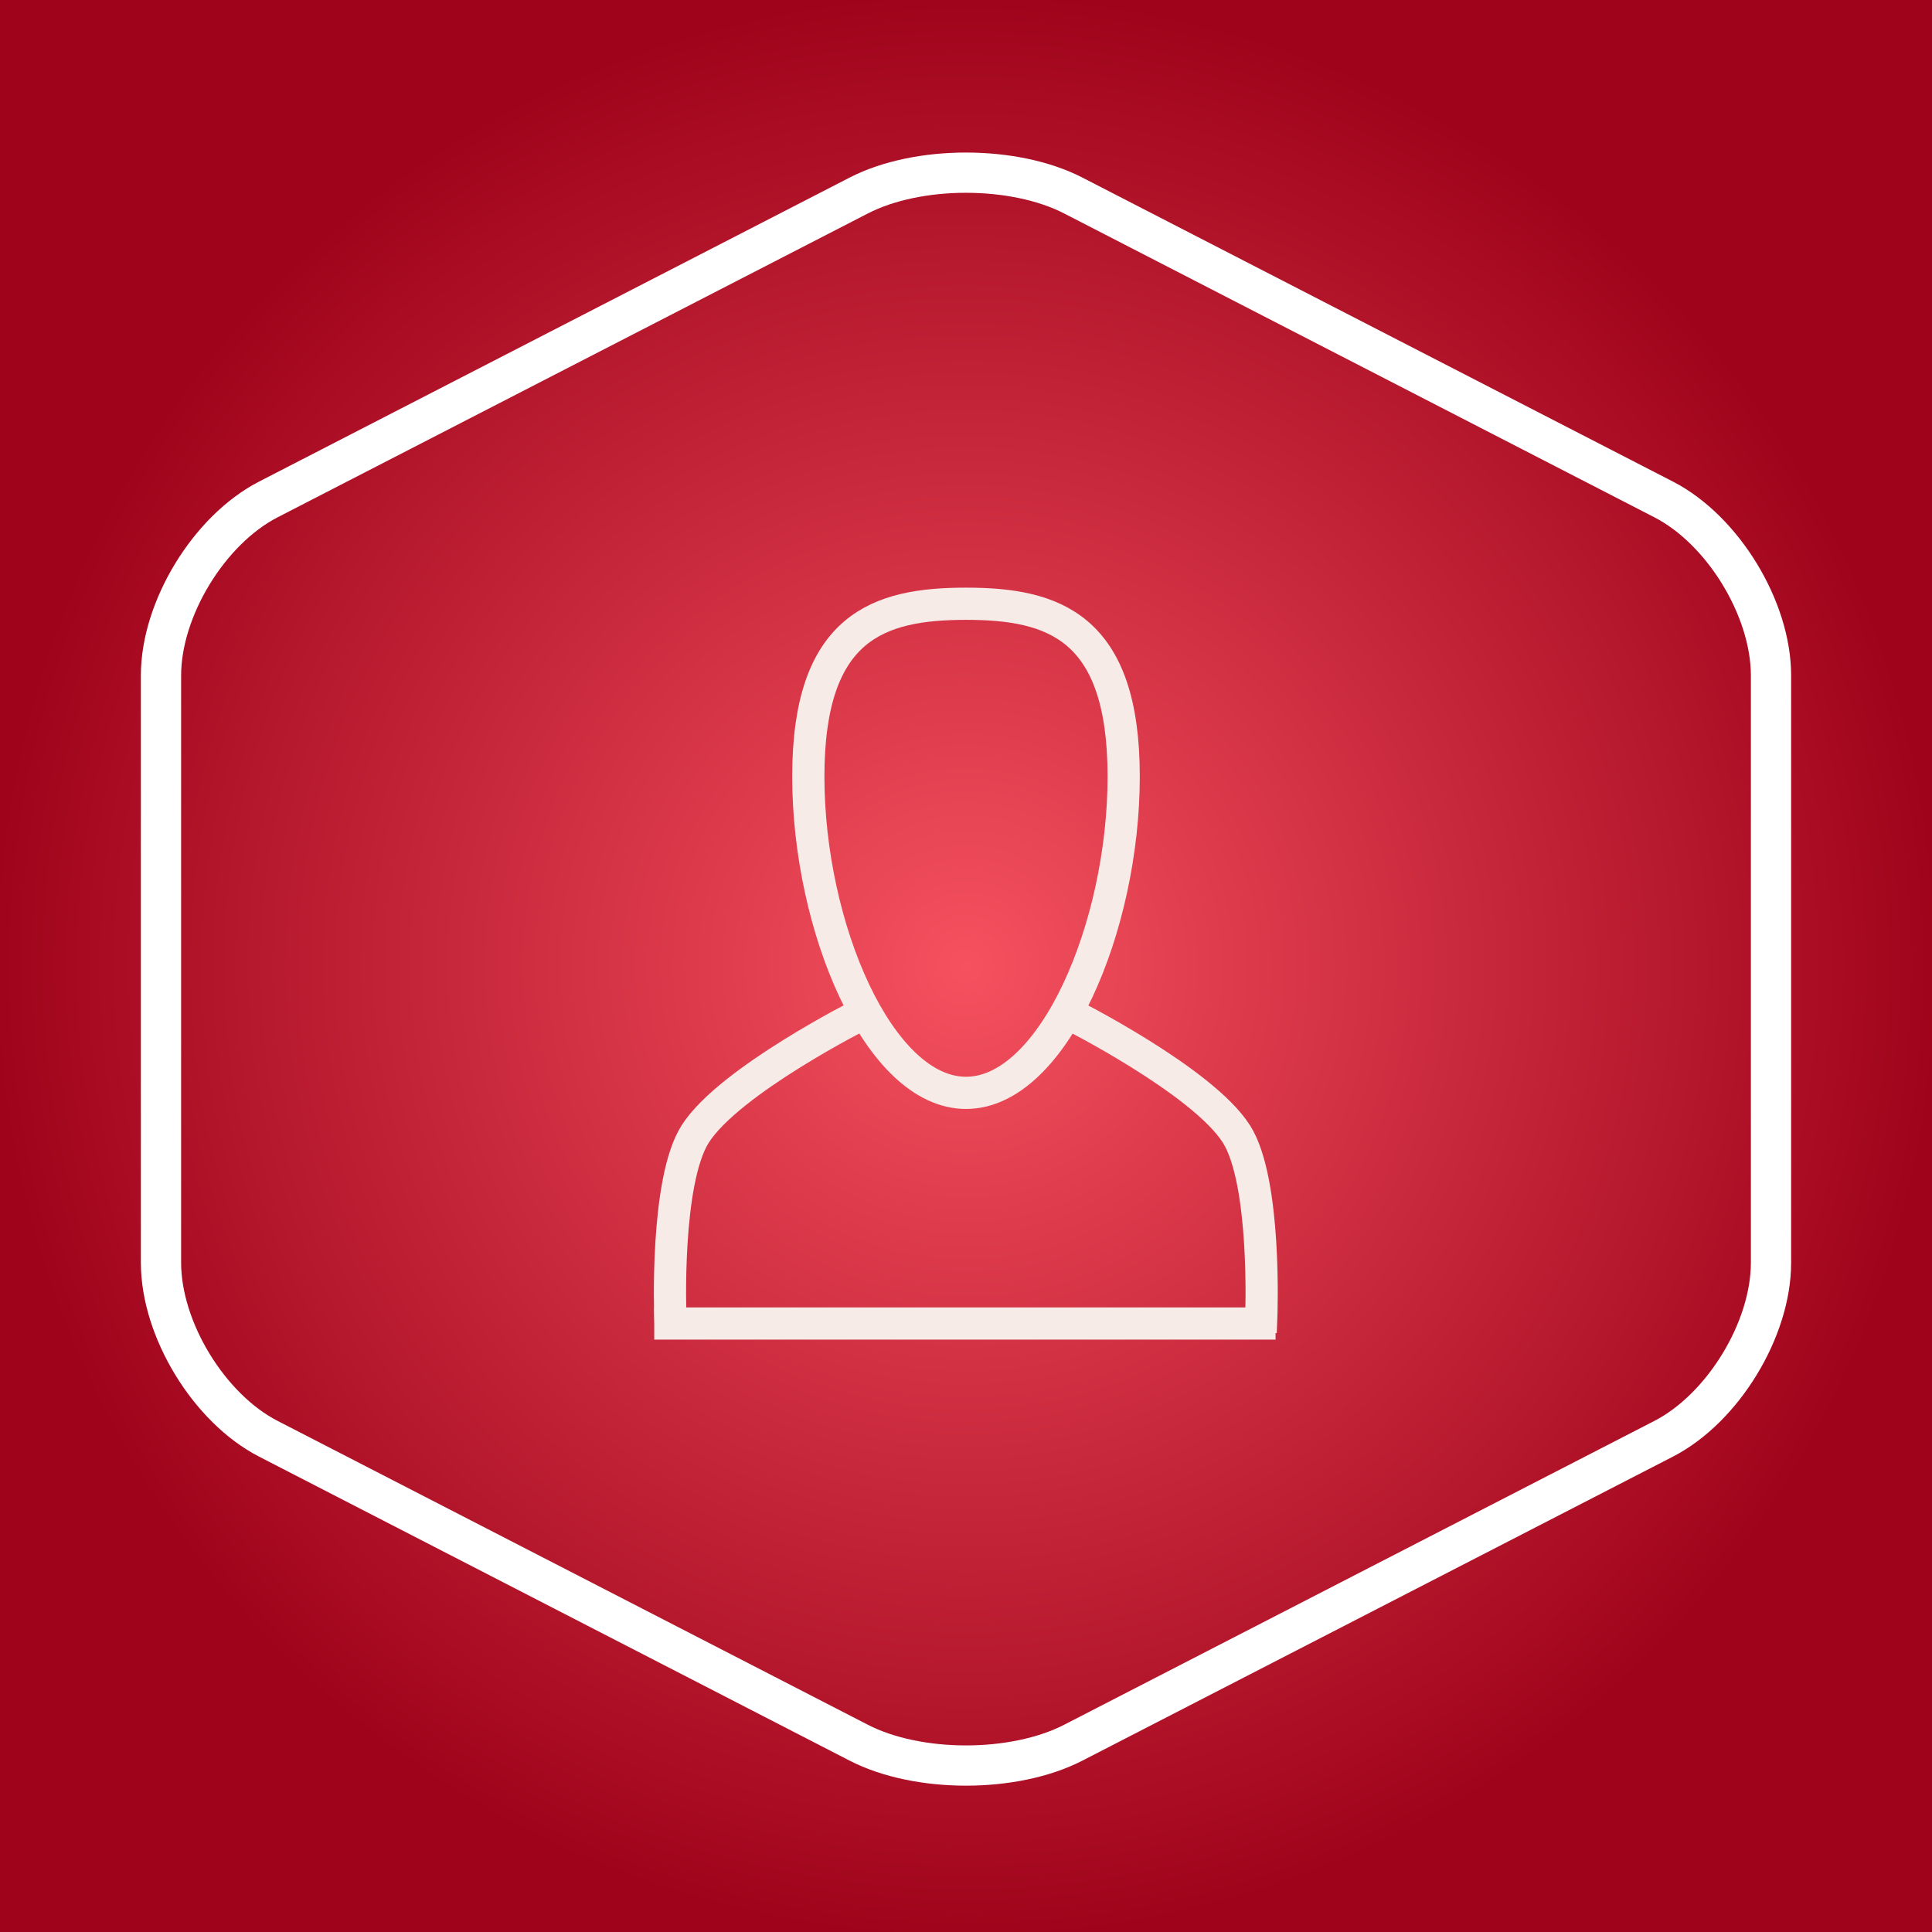 <?xml version="1.0" encoding="UTF-8"?>
<svg width="240px" height="240px" viewBox="0 0 240 240" version="1.1" xmlns="http://www.w3.org/2000/svg" xmlns:xlink="http://www.w3.org/1999/xlink">
    <rect x="0" y="0" width="240" height="240" fill="#333333" stroke="none"/>
    <!-- Generator: Sketch 3.6 (26304) - http://www.bohemiancoding.com/sketch -->
    <title>Person</title>
    <desc>Created with Sketch.</desc>
    <defs>
        <radialGradient cx="50%" cy="50%" fx="50%" fy="50%" r="50%" id="radialGradient-1">
            <stop stop-color="#F5515F" offset="0%"></stop>
            <stop stop-color="#9F031B" offset="100%"></stop>
        </radialGradient>
    </defs>
    <g id="Page-1" stroke="none" stroke-width="1" fill="none" fill-rule="evenodd">
        <g id="Widget-Icons" transform="translate(-625, -885)">
            <g id="Person" transform="translate(625, 885)">
                <rect id="Rectangle" fill="url(#radialGradient-1)" x="0" y="0" width="240" height="240"></rect>
                <path d="M106.669,24.291 C114.032,20.501 125.975,20.504 133.331,24.291 L206.669,62.045 C214.032,65.835 220,75.623 220,83.906 L220,156.866 C220,165.15 214.025,174.94 206.669,178.727 L133.331,216.481 C125.968,220.271 114.025,220.268 106.669,216.481 L33.331,178.727 C25.968,174.937 20,165.149 20,156.866 L20,83.906 C20,75.622 25.975,65.831 33.331,62.045 L106.669,24.291 Z" id="Polygon" stroke="#FFFFFF" stroke-width="5"></path>
                <g id="Group" transform="translate(83, 75)" stroke="#F7EBE8" stroke-width="4">
                    <path d="M37,60.759 C47.818,60.759 56.588,40.147 56.588,21.464 C56.588,2.781 47.818,0 37,0 C26.182,0 17.412,2.781 17.412,21.464 C17.412,40.147 26.182,60.759 37,60.759 Z" id="Oval-6"></path>
                    <path d="M24.213,50.882 C24.213,50.882 7.59,59.221 3.364,65.866 C-0.39,71.77 0.272,88.529 0.272,88.529" id="Line" stroke-linecap="square"></path>
                    <path d="M73.728,50.882 C73.728,50.882 57.105,59.221 52.879,65.866 C49.124,71.77 49.787,88.529 49.787,88.529" id="Line-Copy-3" stroke-linecap="square" transform="translate(61.735, 69.706) scale(-1, 1) translate(-61.735, -69.706) "></path>
                    <path d="M0.272,89.412 L73.456,89.412" id="Line" stroke-linecap="square"></path>
                </g>
            </g>
        </g>
    </g>
</svg>
